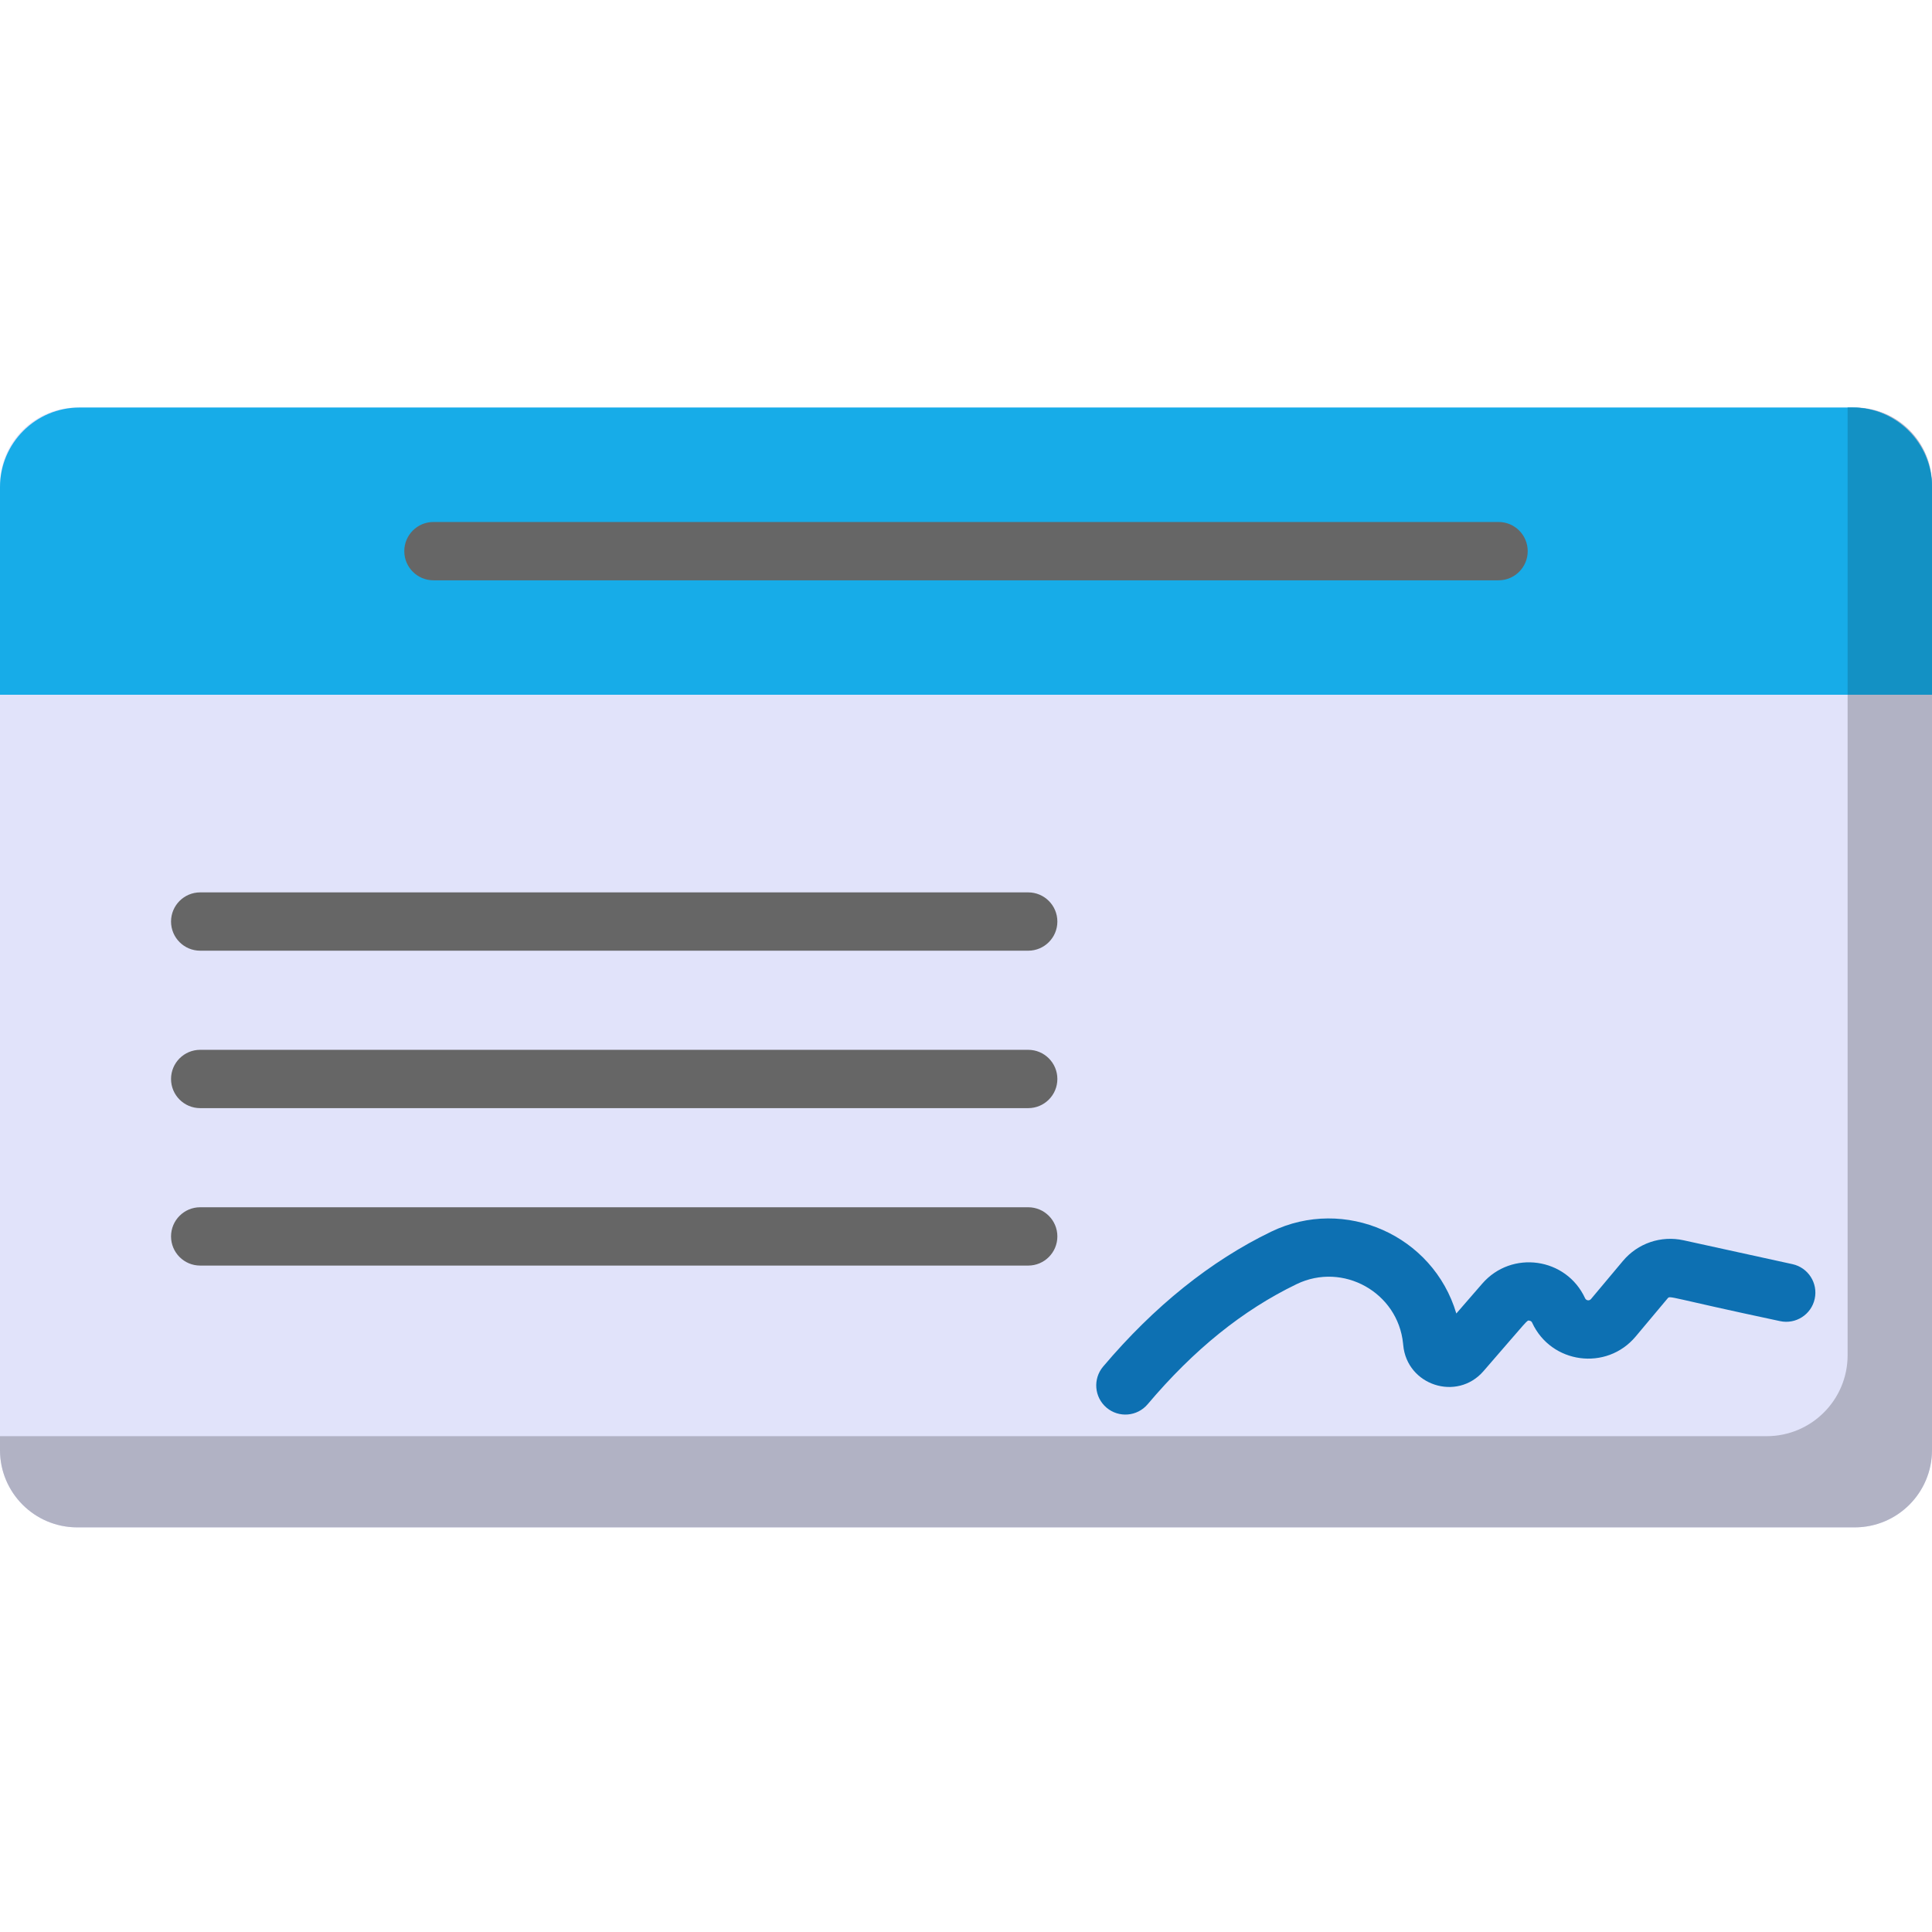 <svg height="512pt" viewBox="0 -108 512 512" width="512pt" xmlns="http://www.w3.org/2000/svg"><path d="m491.523 296.77h-471.047c-11.309 0-20.477-9.168-20.477-20.477v-255.816c0-11.309 9.168-20.477 20.477-20.477h471.043c11.312 0 20.48 9.168 20.48 20.477v255.816c0 11.309-9.168 20.477-20.477 20.477zm0 0" fill="#e1e3fa"/><path d="m491.523 0h-1.887v251.148c0 11.848-9.605 21.453-21.453 21.453h-468.184v3.691c0 11.309 9.168 20.477 20.477 20.477h471.043c11.312 0 20.48-9.168 20.48-20.477v-255.816c0-11.309-9.168-20.477-20.477-20.477zm0 0" fill="#b1b2c4"/><path d="m490.902 0h-469.805c-11.652 0-21.098 9.445-21.098 21.098v55.02h512v-55.02c0-11.652-9.445-21.098-21.098-21.098zm0 0" fill="#17ace8"/><path d="m490.902 0h-1.266v76.117h22.363v-55.02c0-11.652-9.445-21.098-21.098-21.098zm0 0" fill="#1391c4"/><g fill="#666"><path d="m53.055 143.945h219.43c4.266 0 7.727-3.461 7.727-7.727s-3.461-7.727-7.727-7.727h-219.43c-4.27 0-7.727 3.461-7.727 7.727s3.457 7.727 7.727 7.727zm0 0"/><path d="m53.055 185.668h219.43c4.266 0 7.727-3.461 7.727-7.727s-3.461-7.727-7.727-7.727h-219.43c-4.27 0-7.727 3.461-7.727 7.727s3.457 7.727 7.727 7.727zm0 0"/><path d="m53.055 227.391h219.43c4.266 0 7.727-3.461 7.727-7.727 0-4.266-3.461-7.727-7.727-7.727h-219.43c-4.27 0-7.727 3.461-7.727 7.727 0 4.266 3.457 7.727 7.727 7.727zm0 0"/></g><path d="m304.137 264.141c12.277-14.516 25.191-24.93 39.488-31.836 12.27-5.926 26.828 2.172 28.203 15.746l.043.426c.984 10.648 14.238 14.984 21.258 6.902 12.359-14.223 11.461-13.492 12.188-13.391.504.074.664.422.715.535 5.027 10.906 19.707 12.887 27.438 3.664l8.461-10.094c.688-.824-.051-.324 29.785 6.016 4.172.914 8.289-1.723 9.199-5.891.914-4.168-1.723-8.289-5.891-9.203l-28.875-6.328c-5.977-1.309-12.133.793-16.062 5.484l-8.461 10.094c-.453.543-1.281.398-1.559-.211-4.98-10.809-19.457-12.855-27.25-3.883l-6.875 7.918c-6.164-20.766-29.594-31.09-49.039-21.695-16.055 7.758-31.051 19.793-44.562 35.766-2.754 3.262-2.348 8.137.91 10.891 3.246 2.746 8.125 2.355 10.887-.91zm0 0" fill="#0d70b2"/><path d="m114.863 30.332c-4.266 0-7.723 3.461-7.723 7.727s3.457 7.727 7.723 7.727h282.273c4.266 0 7.723-3.461 7.723-7.727s-3.457-7.727-7.723-7.727zm0 0" fill="#666"/></svg>